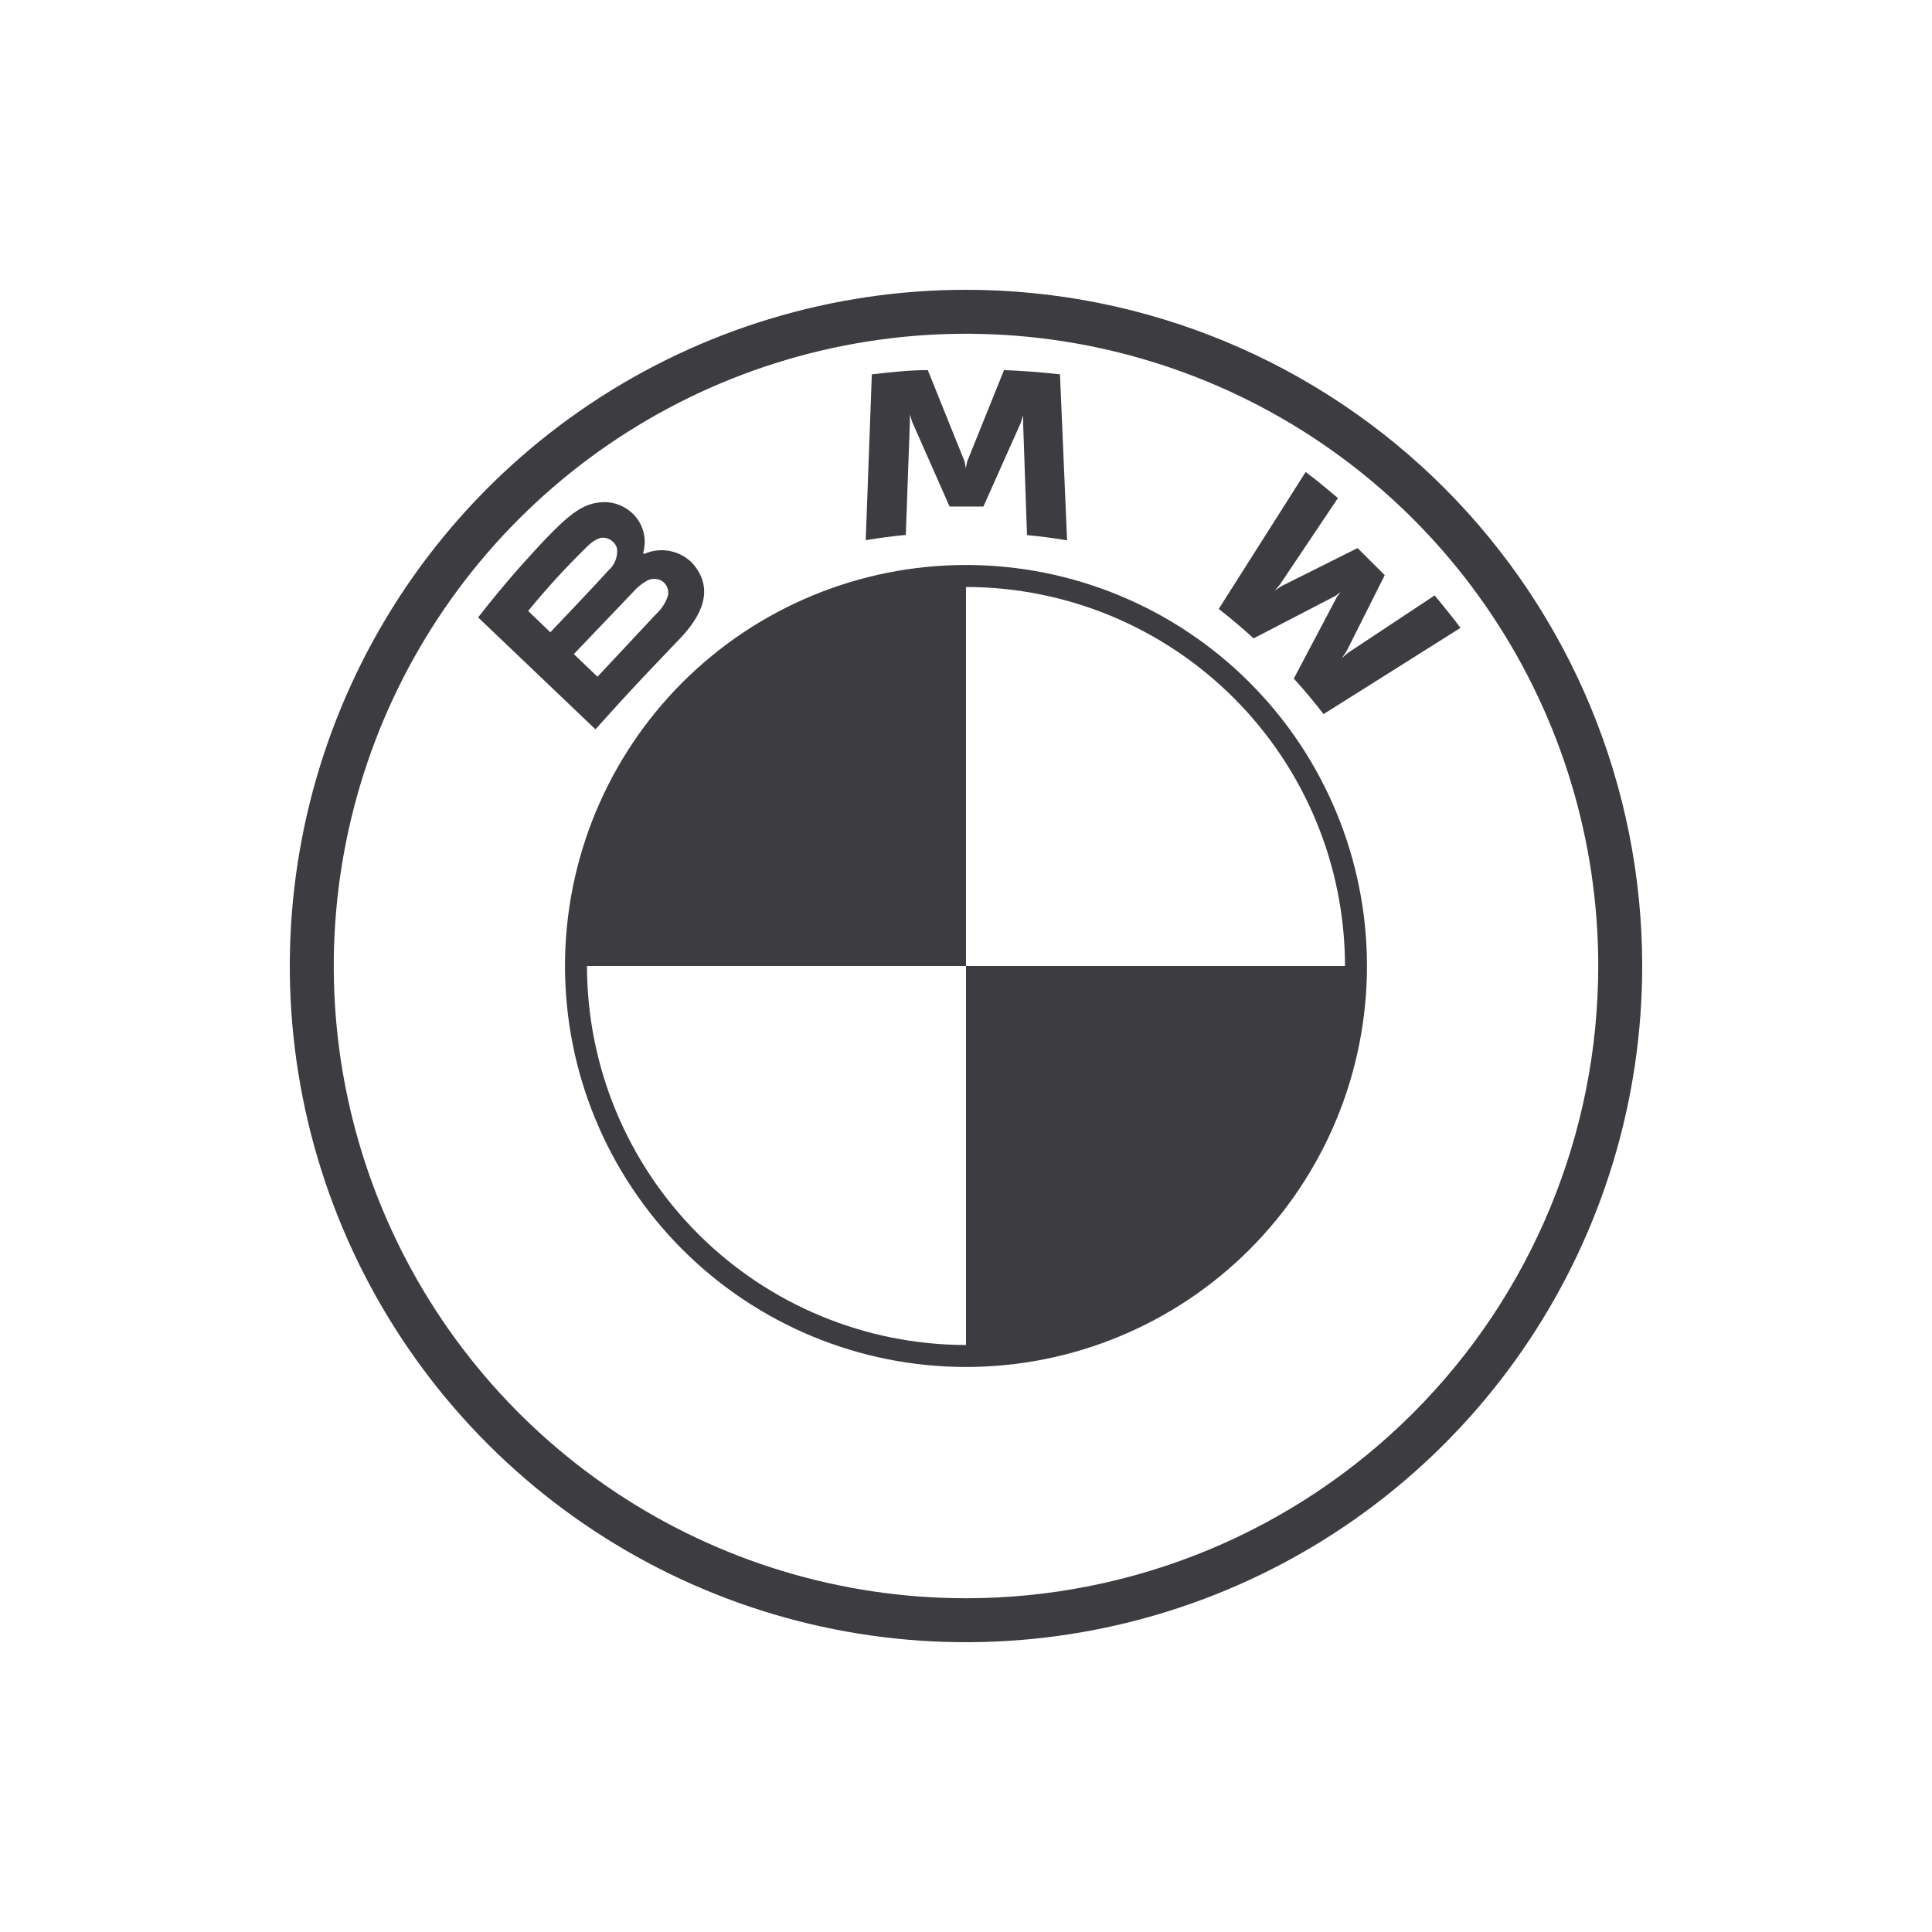 <svg width="100" height="100" viewBox="0 0 100 100" fill="none" xmlns="http://www.w3.org/2000/svg">
<path d="M50 15C43.078 15 36.311 17.053 30.555 20.899C24.799 24.744 20.313 30.211 17.664 36.606C15.015 43.002 14.322 50.039 15.672 56.828C17.023 63.617 20.356 69.854 25.251 74.749C30.146 79.644 36.383 82.977 43.172 84.328C49.961 85.678 56.998 84.985 63.394 82.336C69.789 79.687 75.256 75.201 79.101 69.445C82.947 63.689 85 56.922 85 50C85 40.717 81.312 31.815 74.749 25.251C68.185 18.688 59.283 15 50 15ZM50 82.725C43.528 82.725 37.201 80.806 31.819 77.21C26.437 73.614 22.243 68.503 19.766 62.523C17.289 56.544 16.641 49.964 17.904 43.616C19.166 37.268 22.283 31.437 26.86 26.86C31.437 22.283 37.268 19.166 43.616 17.904C49.964 16.641 56.544 17.289 62.523 19.766C68.503 22.243 73.614 26.437 77.21 31.819C80.806 37.201 82.725 43.528 82.725 50C82.725 58.679 79.277 67.003 73.14 73.14C67.003 79.277 58.679 82.725 50 82.725Z" fill="#3C3C41"/>
<path d="M49.999 29.244C44.495 29.244 39.215 31.431 35.323 35.323C31.431 39.215 29.244 44.495 29.244 49.999C29.244 55.504 31.431 60.783 35.323 64.675C39.215 68.567 44.495 70.754 49.999 70.754C55.504 70.754 60.783 68.567 64.675 64.675C68.567 60.783 70.754 55.504 70.754 49.999C70.754 44.495 68.567 39.215 64.675 35.323C60.783 31.431 55.504 29.244 49.999 29.244ZM30.382 49.999H49.999V69.617C44.798 69.612 39.811 67.544 36.133 63.866C32.455 60.188 30.386 55.201 30.382 49.999ZM49.999 49.999V30.382C55.201 30.386 60.188 32.455 63.866 36.133C67.544 39.811 69.612 44.798 69.617 49.999H49.999Z" fill="#3C3C41"/>
<path d="M74.256 30.819L69.767 33.794L69.461 34.057L69.688 33.724L71.674 29.769L70.266 28.369L66.311 30.347L65.978 30.574L66.241 30.268L69.251 25.779C68.717 25.342 68.227 24.904 67.579 24.432L63.082 31.519C63.651 31.957 64.403 32.595 64.885 33.042L69.12 30.845L69.391 30.644L69.189 30.915L66.967 35.124C67.439 35.632 68.122 36.454 68.507 36.962L75.594 32.499C75.245 32.027 74.676 31.318 74.256 30.819Z" fill="#3C3C41"/>
<path d="M47.094 21.86V21.457L47.217 21.843L49.151 26.218H50.901L52.834 21.886L52.957 21.501V21.904L53.158 27.696C53.84 27.758 54.541 27.854 55.232 27.968L54.864 19.375C53.893 19.27 52.931 19.191 51.968 19.156L50.06 23.89L49.99 24.24L49.929 23.89L48.022 19.156C47.059 19.156 46.088 19.27 45.126 19.375L44.81 27.959C45.502 27.845 46.211 27.749 46.884 27.688L47.094 21.86Z" fill="#3C3C41"/>
<path d="M35.23 33.015C36.342 31.834 36.98 30.478 35.861 29.174C35.549 28.844 35.144 28.617 34.699 28.525C34.255 28.432 33.793 28.479 33.376 28.658H33.297V28.588C33.404 28.201 33.394 27.79 33.268 27.408C33.142 27.027 32.905 26.691 32.588 26.444C32.369 26.271 32.118 26.143 31.849 26.068C31.58 25.992 31.299 25.972 31.022 26.007C29.972 26.112 29.167 26.829 26.962 29.288C26.297 30.032 25.334 31.195 24.748 31.957L30.82 37.749C32.824 35.509 33.647 34.678 35.23 33.015ZM27.338 31.624C28.303 30.439 29.338 29.311 30.436 28.247C30.612 28.066 30.828 27.928 31.066 27.844C31.255 27.809 31.451 27.848 31.613 27.952C31.776 28.056 31.893 28.217 31.941 28.404C31.96 28.613 31.929 28.823 31.852 29.018C31.774 29.212 31.652 29.386 31.494 29.524C30.847 30.25 28.484 32.727 28.484 32.727L27.338 31.624ZM32.745 30.67C32.946 30.433 33.186 30.232 33.454 30.075C33.577 30 33.718 29.961 33.861 29.961C34.005 29.961 34.146 30 34.268 30.075C34.388 30.156 34.482 30.271 34.536 30.405C34.591 30.539 34.604 30.686 34.574 30.828C34.46 31.186 34.255 31.509 33.979 31.764L30.925 35.028L29.701 33.855L32.745 30.67Z" fill="#3C3C41"/>
</svg>
